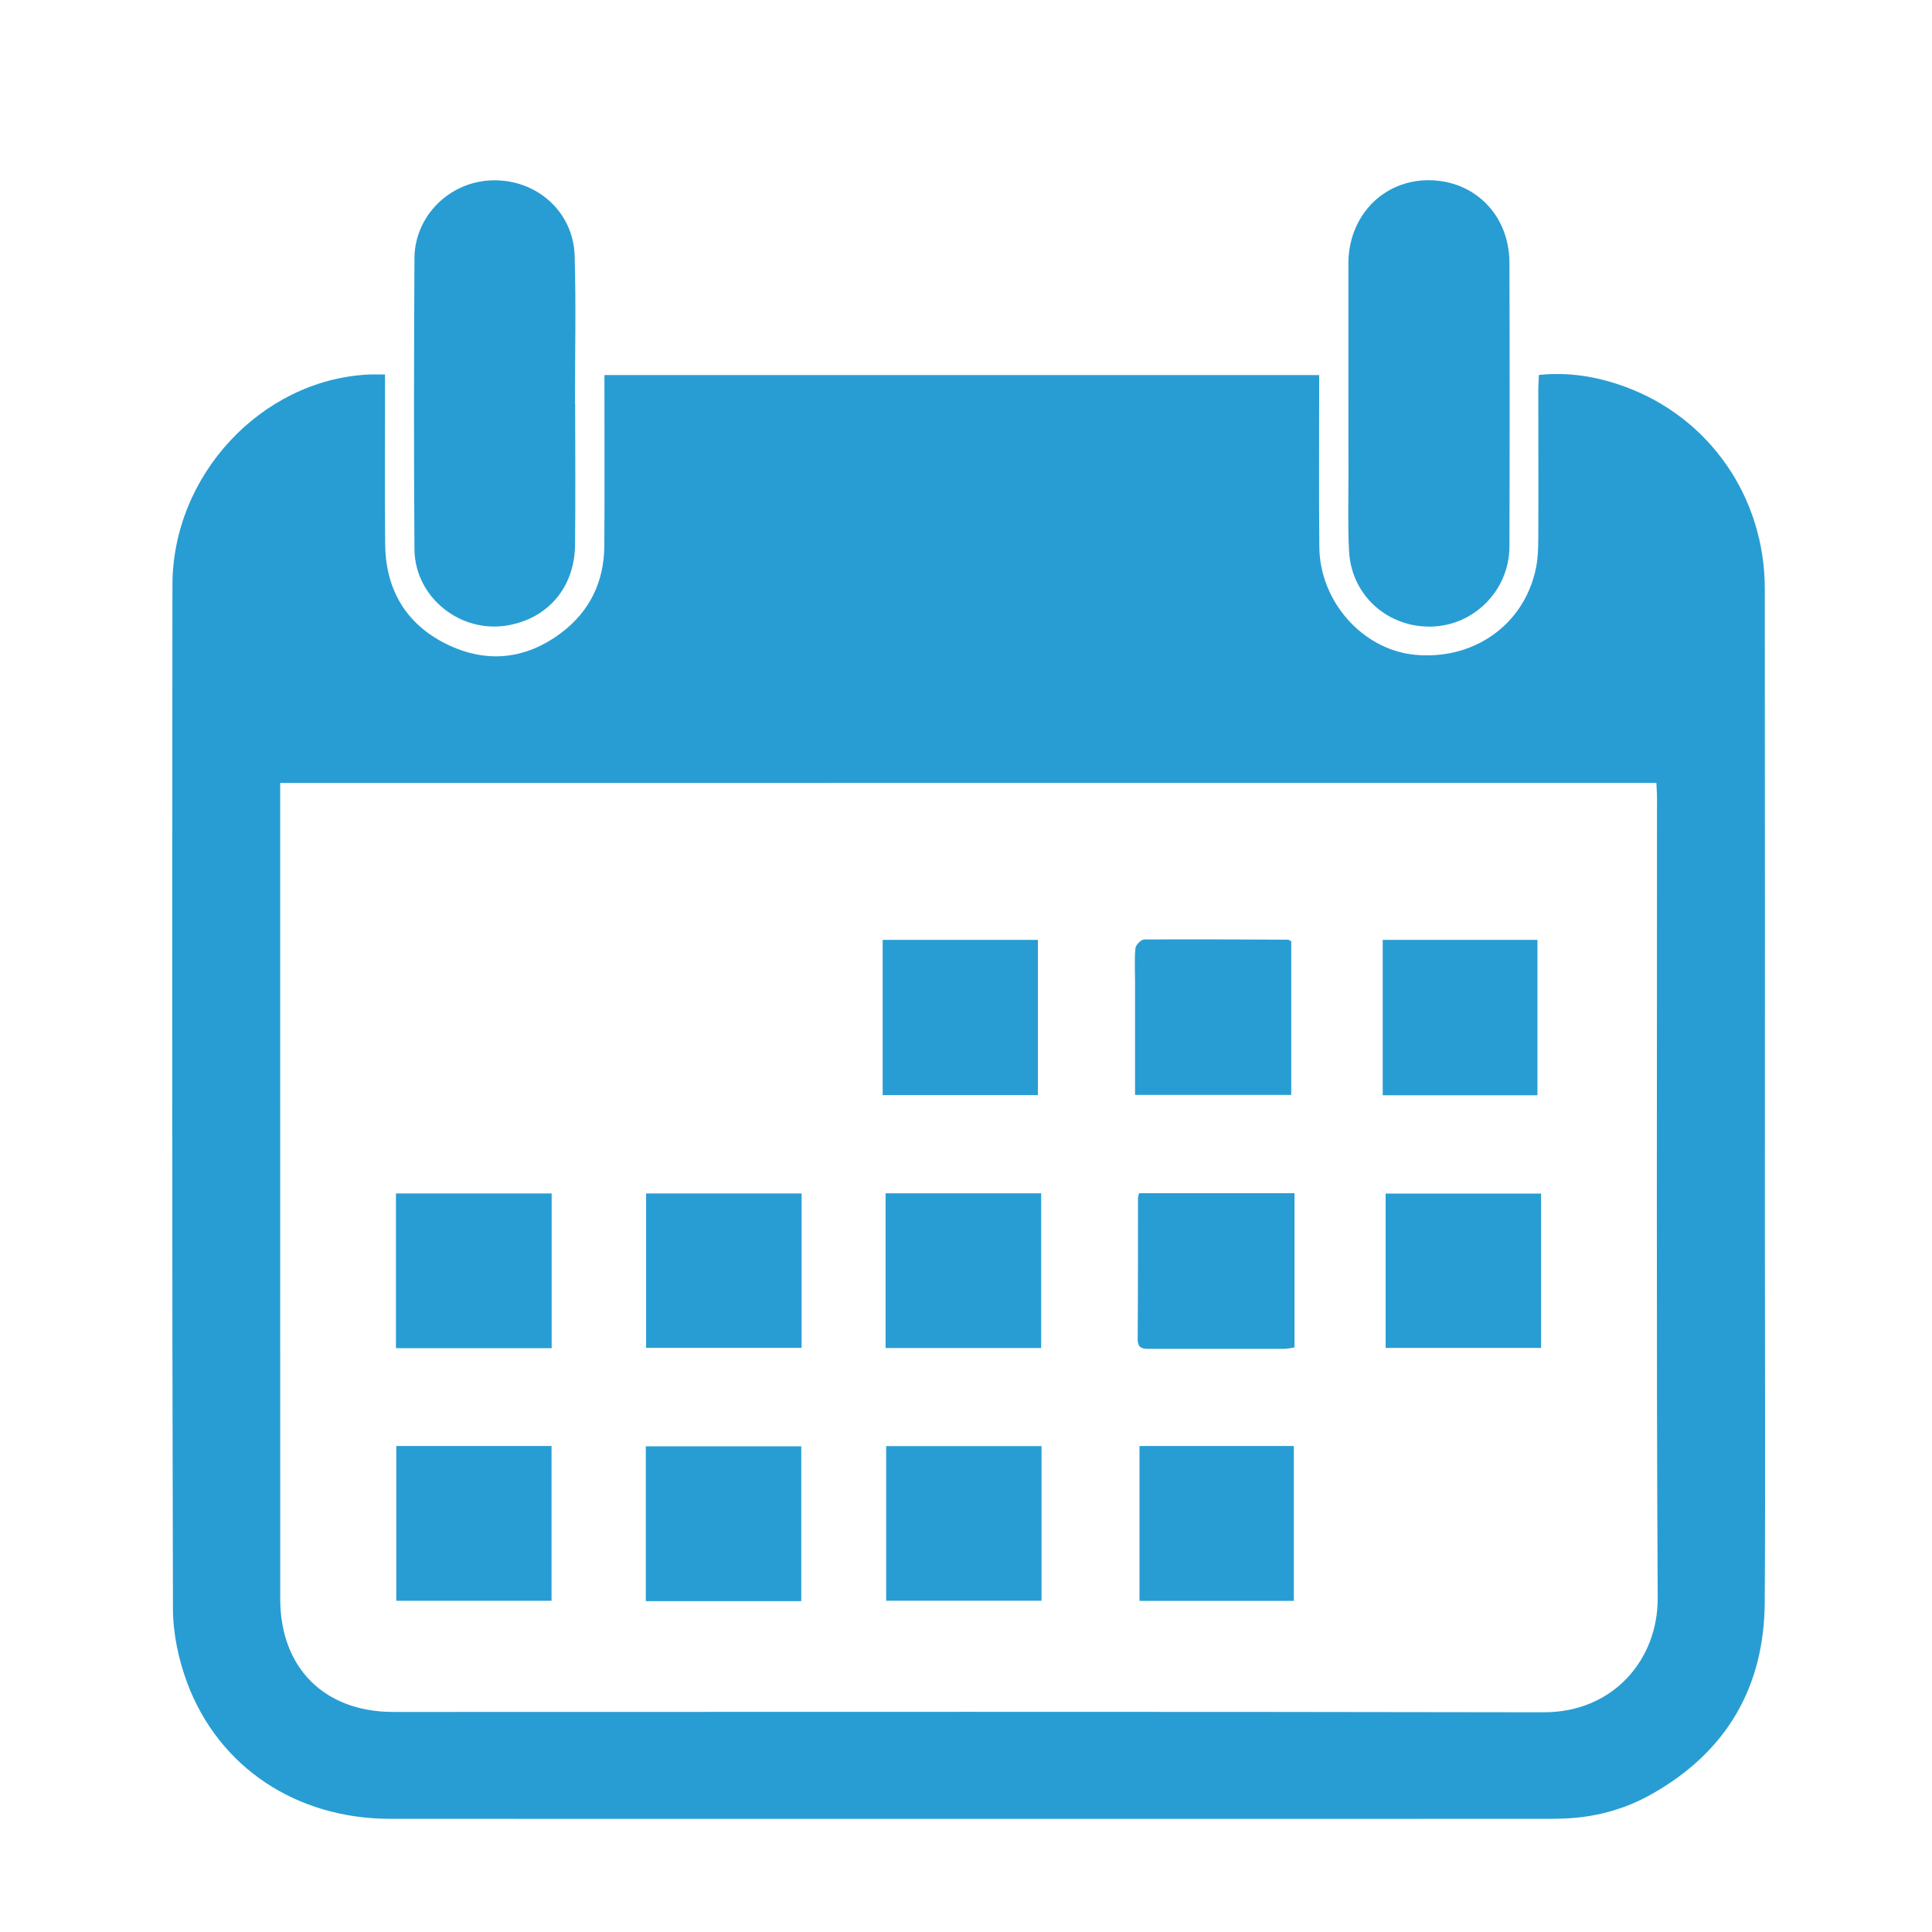 <?xml version="1.0" encoding="utf-8"?>
<!-- Generator: Adobe Illustrator 16.0.0, SVG Export Plug-In . SVG Version: 6.00 Build 0)  -->
<!DOCTYPE svg PUBLIC "-//W3C//DTD SVG 1.1//EN" "http://www.w3.org/Graphics/SVG/1.1/DTD/svg11.dtd">
<svg version="1.1" id="Layer_1" xmlns="http://www.w3.org/2000/svg" xmlns:xlink="http://www.w3.org/1999/xlink" x="0px" y="0px"
	 width="50px" height="50px" viewBox="0 0 50 50" enable-background="new 0 0 50 50" xml:space="preserve">
<g>
	<path fill-rule="evenodd" clip-rule="evenodd" fill="#289DD3" d="M9.964,9.692c0,0.192,0,0.356,0,0.515
		c0,1.291-0.009,2.581,0.004,3.872c0.011,1.166,0.527,2.063,1.578,2.585c1.035,0.513,2.055,0.409,2.98-0.287
		c0.738-0.557,1.107-1.322,1.114-2.248c0.009-1.337,0.002-2.676,0.003-4.011c0-0.128,0-0.256,0-0.411c6.164,0,12.304,0,18.497,0
		c0,0.12,0,0.243,0,0.367c0,1.361-0.008,2.722,0.004,4.082c0.014,1.408,1.111,2.645,2.449,2.787
		c1.516,0.157,2.828-0.747,3.148-2.195c0.059-0.261,0.068-0.535,0.07-0.802c0.006-1.29,0-2.581,0-3.871
		c0-0.115,0.01-0.23,0.016-0.372c0.775-0.079,1.506,0.042,2.217,0.301c2.193,0.798,3.627,2.859,3.629,5.228
		c0.006,5.561,0.002,11.12,0.002,16.68c0,3.191,0.016,6.379-0.004,9.57c-0.016,2.199-1.002,3.863-2.922,4.948
		c-0.723,0.41-1.516,0.616-2.352,0.636c-0.129,0.005-0.258,0.005-0.387,0.005c-9.969,0.002-19.939,0.002-29.909,0
		c-2.42,0-4.433-1.322-5.255-3.516c-0.225-0.604-0.368-1.275-0.37-1.919c-0.024-8.832-0.021-17.663-0.013-26.495
		c0.002-2.839,2.292-5.295,5.049-5.447C9.642,9.686,9.77,9.692,9.964,9.692z M7.251,20.262c0,0.155,0,0.292,0,0.429
		c0,6.895,0,13.794,0.001,20.69c0,1.781,1.142,2.924,2.925,2.924c9.923,0,19.847-0.011,29.771,0.009
		c1.795,0.005,2.961-1.359,2.953-2.957c-0.037-6.908-0.016-13.817-0.018-20.728c0-0.122-0.012-0.245-0.016-0.367
		C30.982,20.262,19.139,20.262,7.251,20.262z"/>
	<path fill-rule="evenodd" clip-rule="evenodd" fill="#289DD3" d="M34.896,10.441c0-1.207,0-2.413,0-3.622
		c0.002-1.227,0.895-2.155,2.074-2.155c1.191,0.002,2.09,0.901,2.094,2.132c0.008,2.451,0.008,4.899,0,7.352
		c-0.004,1.127-0.912,2.042-2.021,2.068c-1.133,0.026-2.066-0.809-2.129-1.942c-0.035-0.643-0.016-1.289-0.016-1.934
		C34.896,11.709,34.896,11.076,34.896,10.441z"/>
	<path fill-rule="evenodd" clip-rule="evenodd" fill="#289DD3" d="M14.885,10.45c0,1.22,0.011,2.439-0.003,3.657
		c-0.013,1.09-0.693,1.889-1.729,2.075c-1.229,0.224-2.418-0.72-2.427-1.971c-0.018-2.511-0.013-5.017,0-7.526
		c0.006-1.107,0.923-1.998,2.029-2.018c1.138-0.024,2.083,0.815,2.117,1.951c0.037,1.277,0.008,2.555,0.008,3.832
		C14.88,10.45,14.882,10.45,14.885,10.45z"/>
	<path fill-rule="evenodd" clip-rule="evenodd" fill="#289DD3" d="M14.277,34.891c-1.355,0-2.683,0-4.03,0c0-1.339,0-2.655,0-4.004
		c1.339,0,2.675,0,4.03,0C14.277,32.217,14.277,33.534,14.277,34.891z"/>
	<path fill-rule="evenodd" clip-rule="evenodd" fill="#289DD3" d="M26.945,34.887c-1.351,0-2.68,0-4.026,0c0-1.342,0-2.661,0-4.004
		c1.346,0,2.673,0,4.026,0C26.945,32.212,26.945,33.531,26.945,34.887z"/>
	<path fill-rule="evenodd" clip-rule="evenodd" fill="#289DD3" d="M20.745,30.887c0,1.332,0,2.651,0,3.995c-1.346,0-2.675,0-4.024,0
		c0-1.324,0-2.643,0-3.995C18.053,30.887,19.391,30.887,20.745,30.887z"/>
	<path fill-rule="evenodd" clip-rule="evenodd" fill="#289DD3" d="M39.883,30.889c0,1.332,0,2.649,0,3.995c-1.346,0-2.676,0-4.023,0
		c0-1.328,0-2.645,0-3.995C37.193,30.889,38.527,30.889,39.883,30.889z"/>
	<path fill-rule="evenodd" clip-rule="evenodd" fill="#289DD3" d="M20.737,41.437c-1.351,0-2.68,0-4.024,0c0-1.342,0-2.661,0-4.007
		c1.343,0,2.671,0,4.024,0C20.737,38.749,20.737,40.068,20.737,41.437z"/>
	<path fill-rule="evenodd" clip-rule="evenodd" fill="#289DD3" d="M22.843,24.324c1.346,0,2.667,0,4.018,0c0,1.336,0,2.665,0,4.017
		c-1.339,0-2.668,0-4.018,0C22.843,27.006,22.843,25.685,22.843,24.324z"/>
	<path fill-rule="evenodd" clip-rule="evenodd" fill="#289DD3" d="M33.502,30.88c0,1.346,0,2.656,0,3.991
		c-0.096,0.016-0.184,0.037-0.271,0.037c-1.158,0-2.318,0-3.479,0c-0.182,0.002-0.311-0.011-0.309-0.256
		c0.01-1.218,0.006-2.436,0.008-3.652c0-0.034,0.016-0.067,0.029-0.12C30.811,30.88,32.139,30.88,33.502,30.88z"/>
	<path fill-rule="evenodd" clip-rule="evenodd" fill="#289DD3" d="M10.256,37.423c1.339,0,2.667,0,4.018,0c0,1.335,0,2.654,0,4.005
		c-1.334,0-2.662,0-4.018,0C10.256,40.1,10.256,38.771,10.256,37.423z"/>
	<path fill-rule="evenodd" clip-rule="evenodd" fill="#289DD3" d="M26.955,37.425c0,1.351,0,2.659,0,4.001c-1.339,0-2.665,0-4.021,0
		c0-1.326,0-2.652,0-4.001C24.268,37.425,25.595,37.425,26.955,37.425z"/>
	<path fill-rule="evenodd" clip-rule="evenodd" fill="#289DD3" d="M29.49,37.423c1.324,0,2.645,0,3.994,0c0,1.326,0,2.652,0,4.007
		c-1.32,0-2.637,0-3.994,0C29.49,40.106,29.49,38.773,29.49,37.423z"/>
	<path fill-rule="evenodd" clip-rule="evenodd" fill="#289DD3" d="M29.375,28.336c0-1.012,0-1.981,0-2.952
		c0-0.283-0.018-0.566,0.01-0.844c0.008-0.084,0.145-0.226,0.223-0.226c1.242-0.009,2.484,0,3.727,0.005
		c0.02,0,0.039,0.02,0.082,0.042c0,1.306,0,2.627,0,3.975C32.074,28.336,30.748,28.336,29.375,28.336z"/>
	<path fill-rule="evenodd" clip-rule="evenodd" fill="#289DD3" d="M35.785,24.324c1.338,0,2.656,0,4.004,0c0,1.343,0,2.673,0,4.021
		c-1.33,0-2.652,0-4.004,0C35.785,27.022,35.785,25.694,35.785,24.324z"/>
</g>
</svg>
